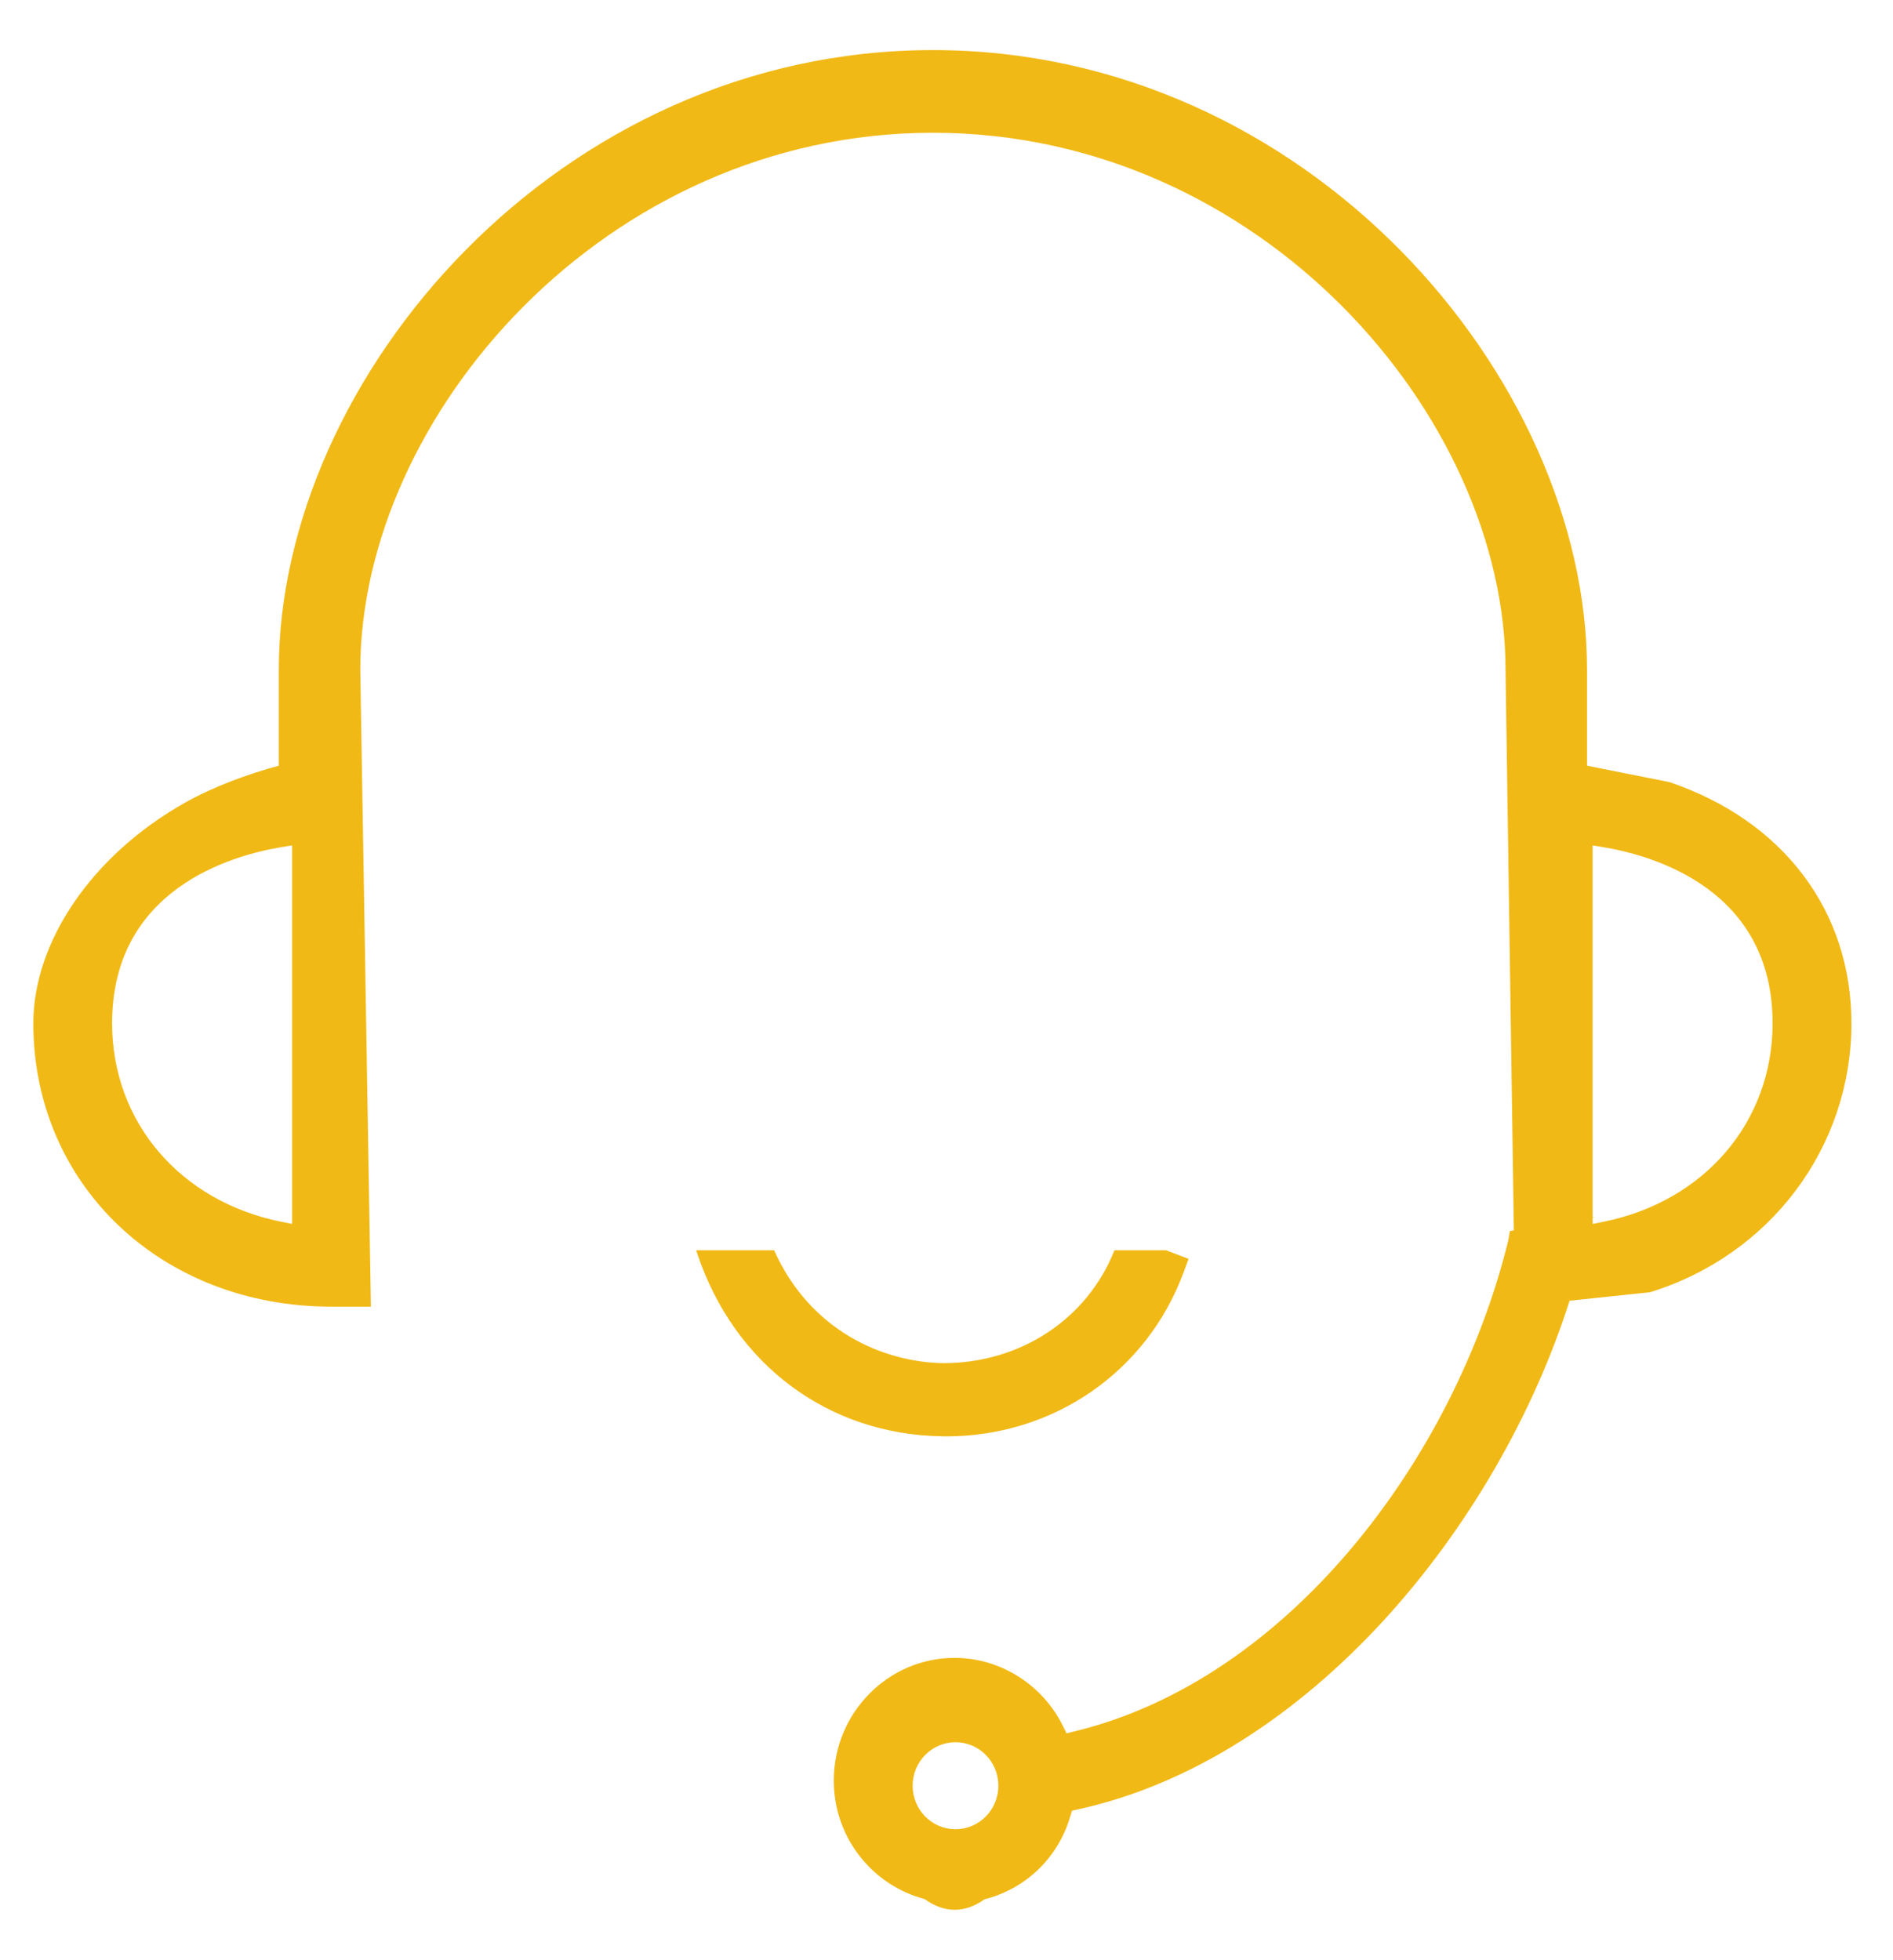 <svg 
 xmlns="http://www.w3.org/2000/svg"
 xmlns:xlink="http://www.w3.org/1999/xlink"
 width="28px" height="29px">
<path fill-rule="evenodd"  fill="rgb(241, 185, 21)"
 d="M24.404,19.118 L23.216,19.243 C22.155,22.582 19.353,26.029 15.932,26.771 L15.857,26.788 L15.833,26.864 C15.653,27.491 15.164,27.947 14.561,28.099 C14.434,28.190 14.288,28.254 14.121,28.254 C13.953,28.254 13.805,28.188 13.676,28.095 C12.906,27.893 12.333,27.187 12.333,26.343 C12.333,25.342 13.135,24.527 14.121,24.527 C14.799,24.527 15.430,24.928 15.729,25.549 L15.775,25.644 L15.874,25.619 C19.049,24.862 21.514,21.579 22.306,18.366 L22.334,18.212 L22.392,18.202 L22.269,9.910 C22.269,6.159 18.647,1.964 13.799,1.964 C8.952,1.964 5.329,6.159 5.329,9.910 L5.486,19.331 L4.902,19.331 C2.388,19.331 0.493,17.529 0.493,15.139 C0.493,13.939 1.354,12.651 2.744,11.871 C3.156,11.640 3.660,11.453 4.124,11.328 L4.124,9.910 C4.124,5.582 8.261,0.741 13.799,0.741 C19.336,0.741 23.474,5.582 23.474,9.910 L23.474,11.328 L24.694,11.571 C26.379,12.143 27.385,13.477 27.385,15.139 C27.385,16.971 26.187,18.570 24.404,19.118 ZM14.133,25.775 C13.783,25.775 13.499,26.063 13.499,26.418 C13.499,26.774 13.783,27.062 14.133,27.062 C14.484,27.062 14.767,26.774 14.767,26.418 C14.767,26.063 14.484,25.775 14.133,25.775 ZM4.320,12.507 L4.168,12.532 C3.414,12.656 1.658,13.159 1.658,15.139 C1.658,16.597 2.665,17.777 4.165,18.076 L4.320,18.107 L4.320,12.507 ZM23.708,12.532 L23.557,12.507 L23.557,18.006 L23.601,17.998 L23.557,18.012 L23.557,18.107 L23.712,18.076 C25.211,17.777 26.219,16.597 26.219,15.139 C26.219,13.160 24.463,12.657 23.708,12.532 ZM13.953,20.167 C15.097,20.167 16.083,19.512 16.484,18.497 L17.247,18.497 L17.581,18.624 L17.508,18.821 C16.963,20.296 15.584,21.250 13.994,21.250 L13.934,21.249 C12.253,21.223 10.867,20.192 10.317,18.556 L10.297,18.497 L11.450,18.497 C11.986,19.694 13.068,20.153 13.953,20.167 Z"/>
</svg>